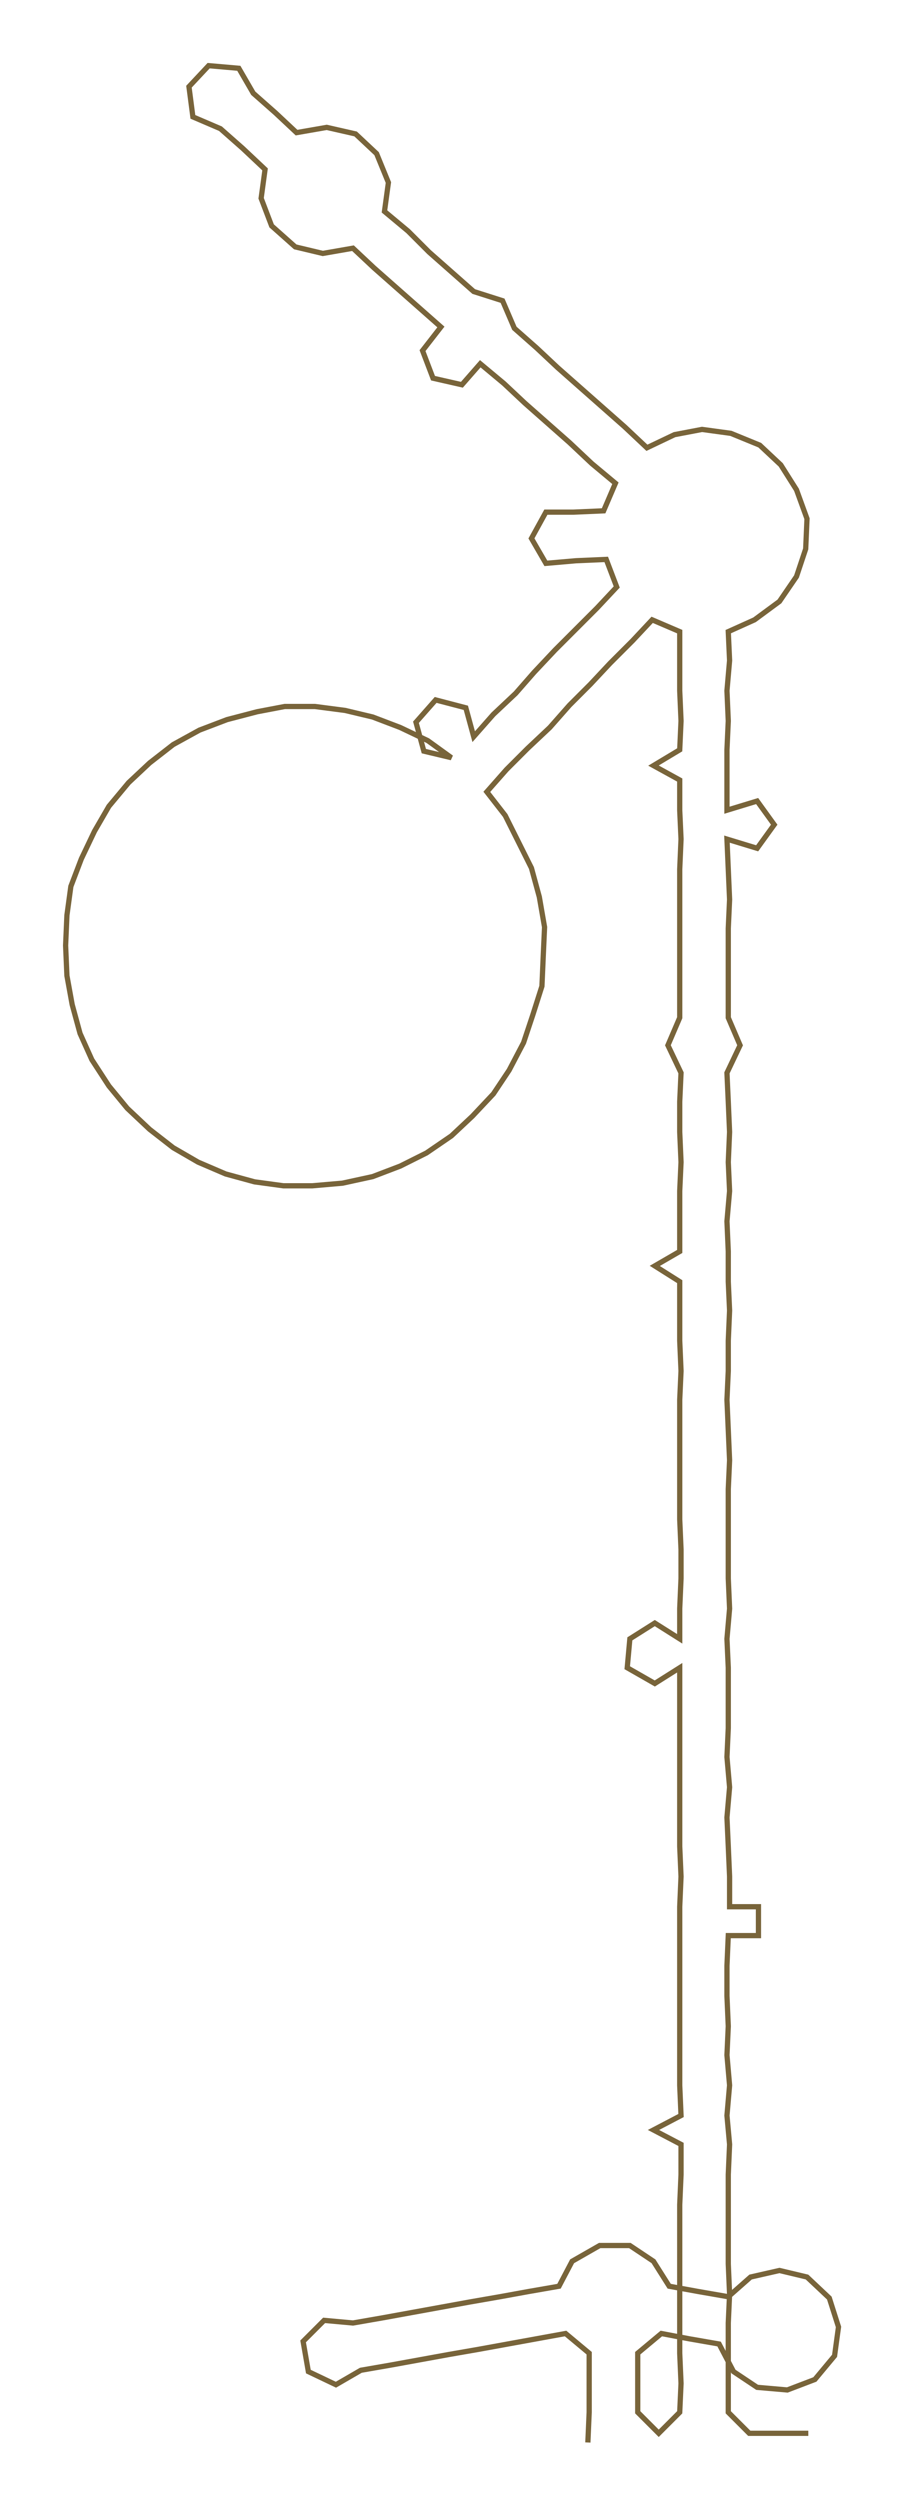 <ns0:svg xmlns:ns0="http://www.w3.org/2000/svg" width="108.674px" height="300px" viewBox="0 0 689.68 1903.89"><ns0:path style="stroke:#78643a;stroke-width:4px;fill:none;" d="M448 1860 L448 1860 L449 1837 L449 1815 L449 1792 L431 1777 L409 1781 L387 1785 L365 1789 L342 1793 L320 1797 L298 1801 L275 1805 L256 1816 L235 1806 L231 1783 L247 1767 L269 1769 L292 1765 L314 1761 L336 1757 L358 1753 L381 1749 L403 1745 L426 1741 L436 1722 L457 1710 L480 1710 L498 1722 L510 1741 L532 1745 L555 1749 L572 1734 L594 1729 L615 1734 L632 1750 L639 1772 L636 1794 L621 1812 L600 1820 L577 1818 L559 1806 L548 1785 L525 1781 L504 1777 L486 1792 L486 1815 L486 1837 L502 1853 L518 1837 L519 1815 L518 1792 L518 1769 L518 1747 L518 1724 L518 1701 L518 1679 L519 1656 L519 1633 L498 1622 L519 1611 L518 1588 L518 1565 L518 1543 L518 1520 L518 1497 L518 1474 L518 1452 L519 1429 L518 1406 L518 1384 L518 1361 L518 1338 L518 1316 L518 1293 L518 1270 L499 1282 L478 1270 L480 1248 L499 1236 L518 1248 L518 1225 L519 1202 L519 1180 L518 1157 L518 1134 L518 1112 L518 1089 L518 1066 L519 1044 L518 1021 L518 998 L518 976 L499 964 L518 953 L518 930 L518 907 L519 885 L518 862 L518 839 L519 817 L509 796 L518 775 L518 753 L518 730 L518 707 L518 685 L518 662 L519 639 L518 617 L518 594 L498 583 L518 571 L519 549 L518 526 L518 503 L518 481 L497 472 L482 488 L465 505 L450 521 L434 537 L419 554 L402 570 L386 586 L371 603 L385 621 L395 641 L405 661 L411 683 L415 706 L414 728 L413 751 L406 773 L399 794 L388 815 L376 833 L360 850 L344 865 L325 878 L305 888 L284 896 L261 901 L238 903 L216 903 L194 900 L172 894 L151 885 L132 874 L114 860 L97 844 L83 827 L70 807 L61 787 L55 765 L51 743 L50 720 L51 697 L54 675 L62 654 L72 633 L83 614 L98 596 L114 581 L132 567 L152 556 L173 548 L196 542 L217 538 L240 538 L263 541 L284 546 L305 554 L326 564 L344 577 L323 572 L317 550 L332 533 L355 539 L361 561 L376 544 L393 528 L407 512 L423 495 L439 479 L455 463 L470 447 L462 426 L439 427 L416 429 L405 410 L416 390 L437 390 L460 389 L469 368 L451 353 L434 337 L417 322 L400 307 L384 292 L366 277 L352 293 L330 288 L322 267 L336 249 L319 234 L302 219 L285 204 L269 189 L246 193 L225 188 L207 172 L199 151 L202 129 L185 113 L168 98 L147 89 L144 66 L159 50 L182 52 L193 71 L210 86 L226 101 L249 97 L271 102 L287 117 L296 139 L293 161 L311 176 L327 192 L344 207 L361 222 L383 229 L392 250 L409 265 L425 280 L442 295 L459 310 L476 325 L493 341 L514 331 L535 327 L557 330 L579 339 L595 354 L607 373 L615 395 L614 418 L607 439 L594 458 L575 472 L555 481 L556 503 L554 526 L555 549 L554 571 L554 594 L554 617 L577 610 L590 628 L577 646 L554 639 L555 662 L556 685 L555 707 L555 730 L555 753 L555 775 L564 796 L554 817 L555 839 L556 862 L555 885 L556 907 L554 930 L555 953 L555 976 L556 998 L555 1021 L555 1044 L554 1066 L555 1089 L556 1112 L555 1134 L555 1157 L555 1180 L555 1202 L556 1225 L554 1248 L555 1270 L555 1293 L555 1316 L554 1338 L556 1361 L554 1384 L555 1406 L556 1429 L556 1452 L578 1452 L578 1474 L555 1474 L554 1497 L554 1520 L555 1543 L554 1565 L556 1588 L554 1611 L556 1633 L555 1656 L555 1679 L555 1701 L555 1724 L556 1747 L555 1769 L555 1792 L555 1815 L555 1837 L571 1853 L594 1853 L616 1853" /></ns0:svg>